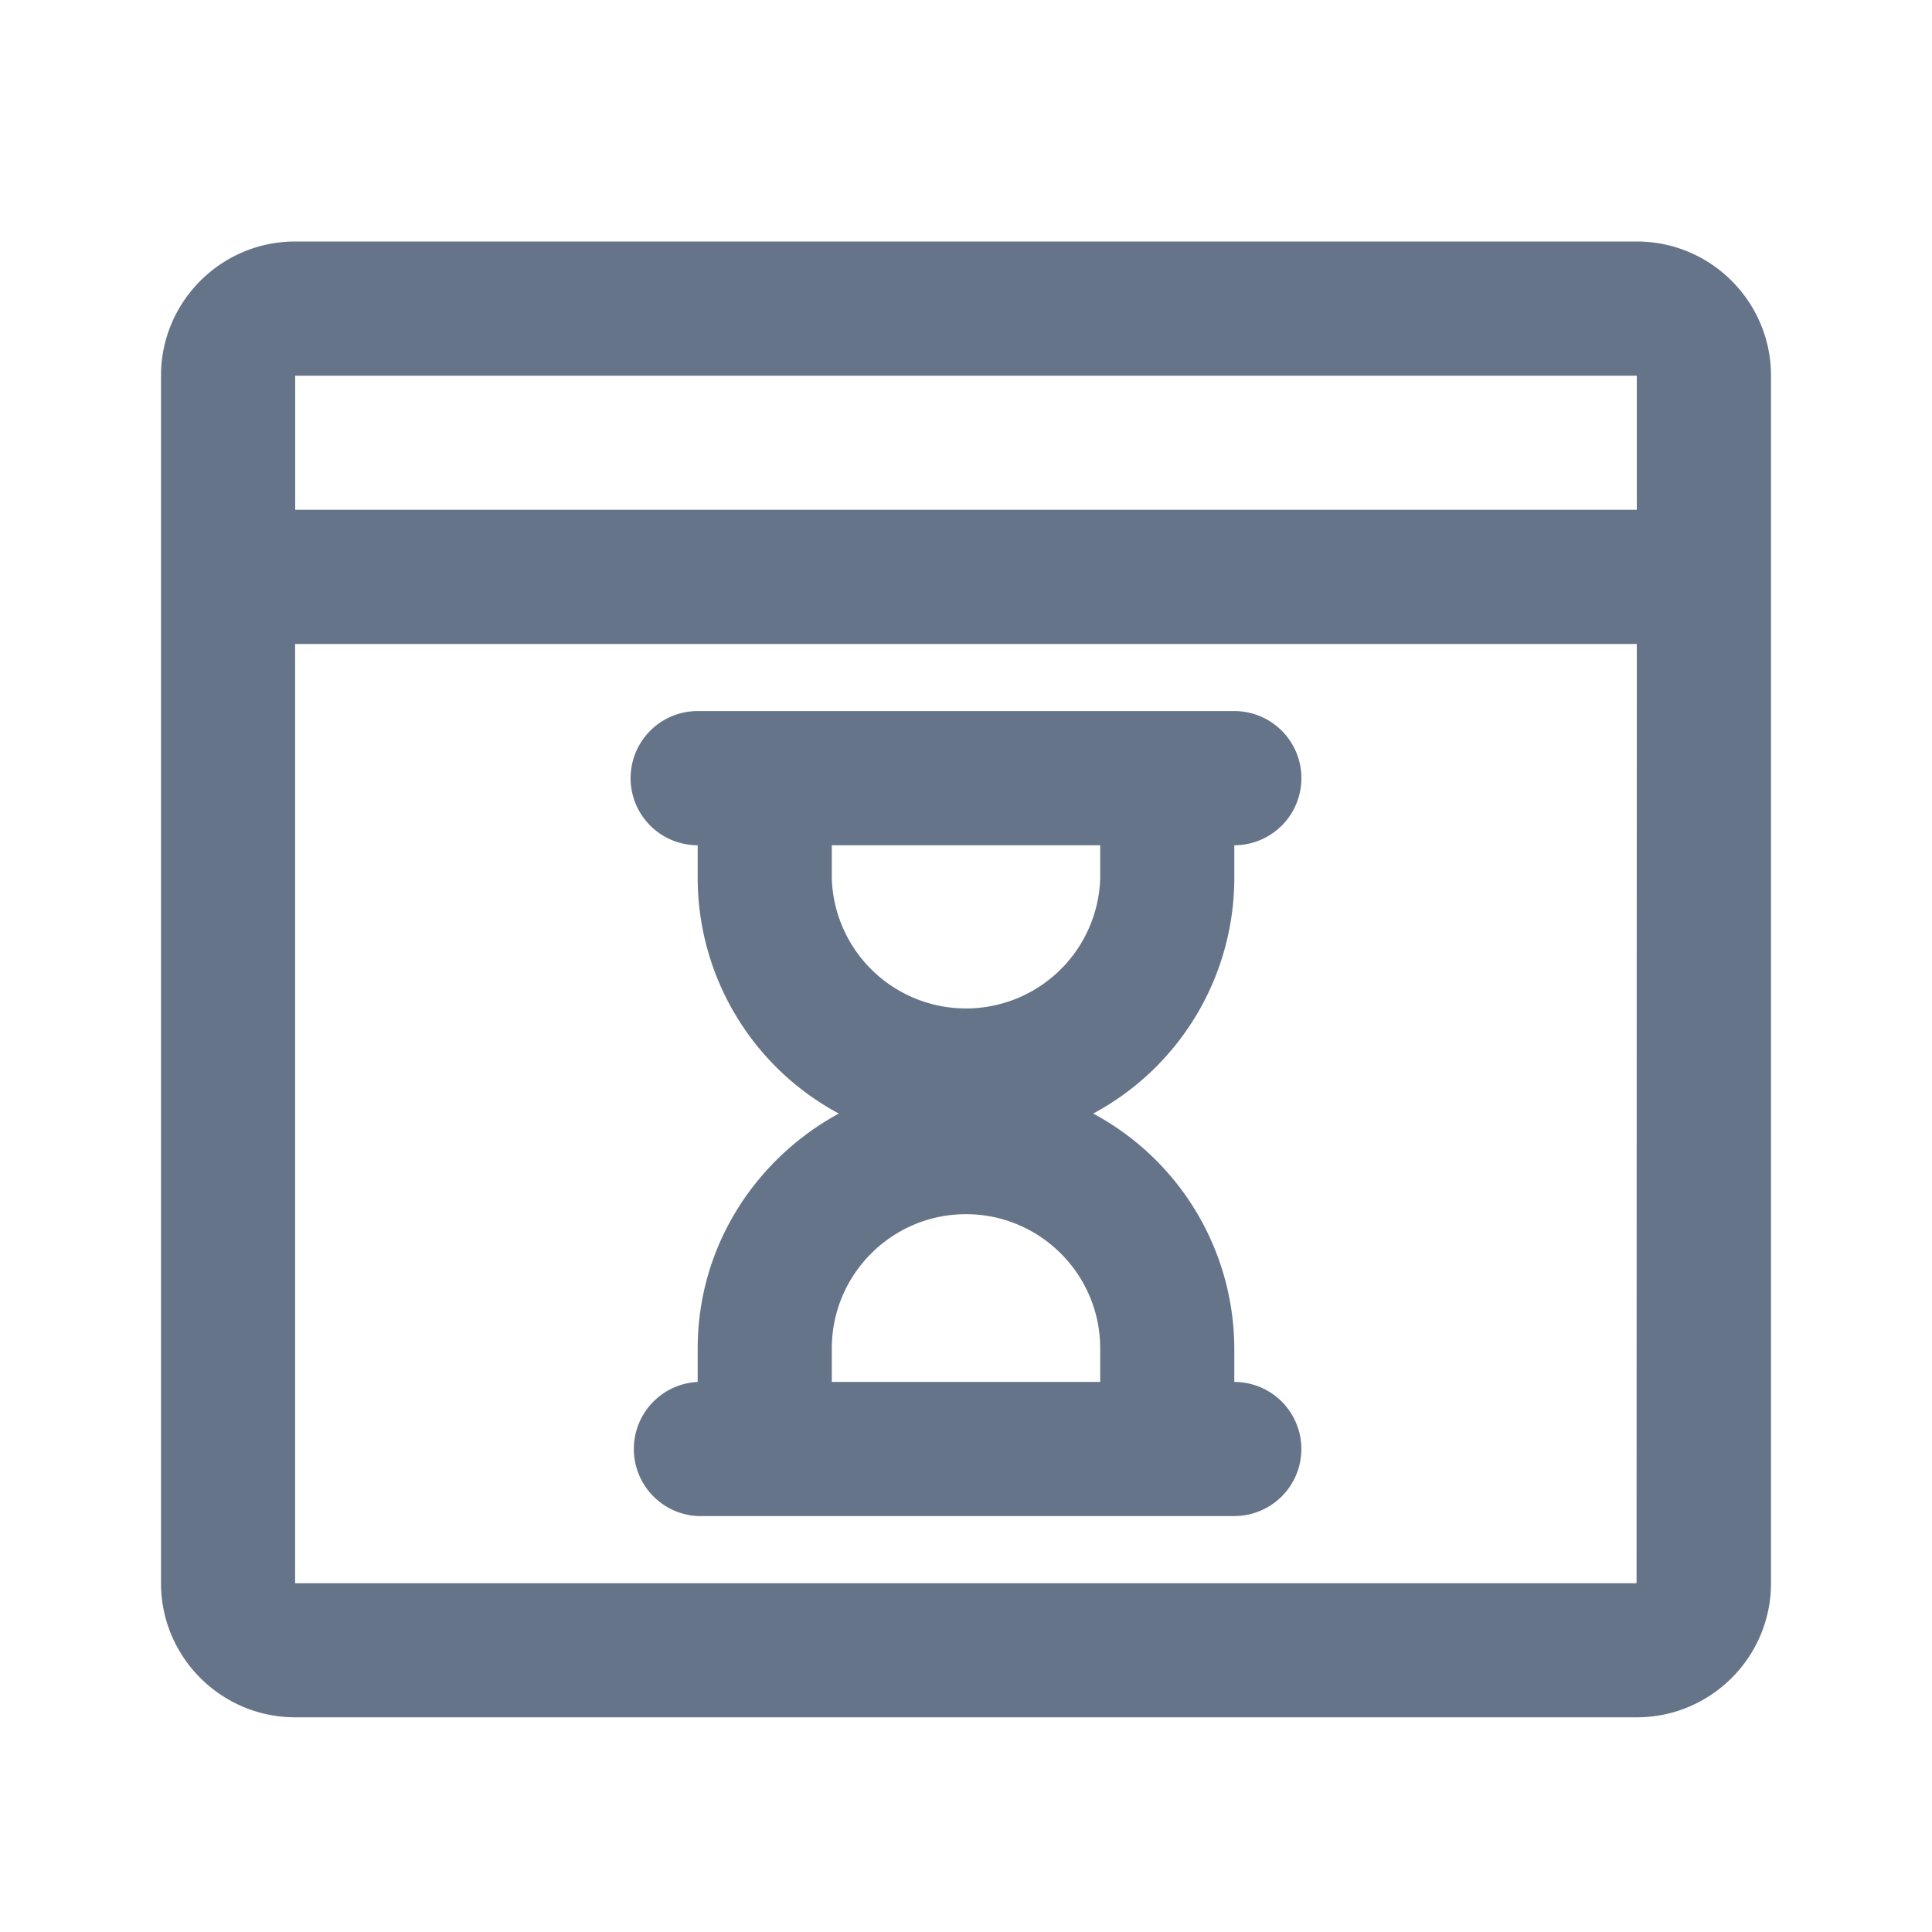 <svg xmlns="http://www.w3.org/2000/svg" fill="none" viewBox="0 0 24 24"><path fill="#667489" fill-rule="evenodd" d="M20.333 21.333H3.667c-.92 0-1.667-.748-1.667-1.666v-15C2 3.747 2.748 3 3.667 3h16.666C21.253 3 22 3.748 22 4.667v15c0 .918-.747 1.666-1.667 1.666ZM3.667 19.667H20.33L20.333 8H3.666v11.667Zm0-15v1.666h16.666V4.667H3.667ZM15.333 16.75v.417a.833.833 0 1 1 0 1.666H8.667a.834.834 0 0 1 0-1.666v-.417c0-1.263.715-2.352 1.753-2.917a3.323 3.323 0 0 1-1.753-2.916V10.5a.833.833 0 1 1 0-1.667h6.666a.833.833 0 1 1 0 1.667v.417a3.323 3.323 0 0 1-1.753 2.916 3.323 3.323 0 0 1 1.753 2.917Zm-1.666-5.833V10.5h-3.334v.417a1.668 1.668 0 0 0 3.334 0Zm0 5.833c0-.92-.748-1.667-1.667-1.667-.92 0-1.667.748-1.667 1.667v.417h3.334v-.417Z" clip-rule="evenodd"/></svg>